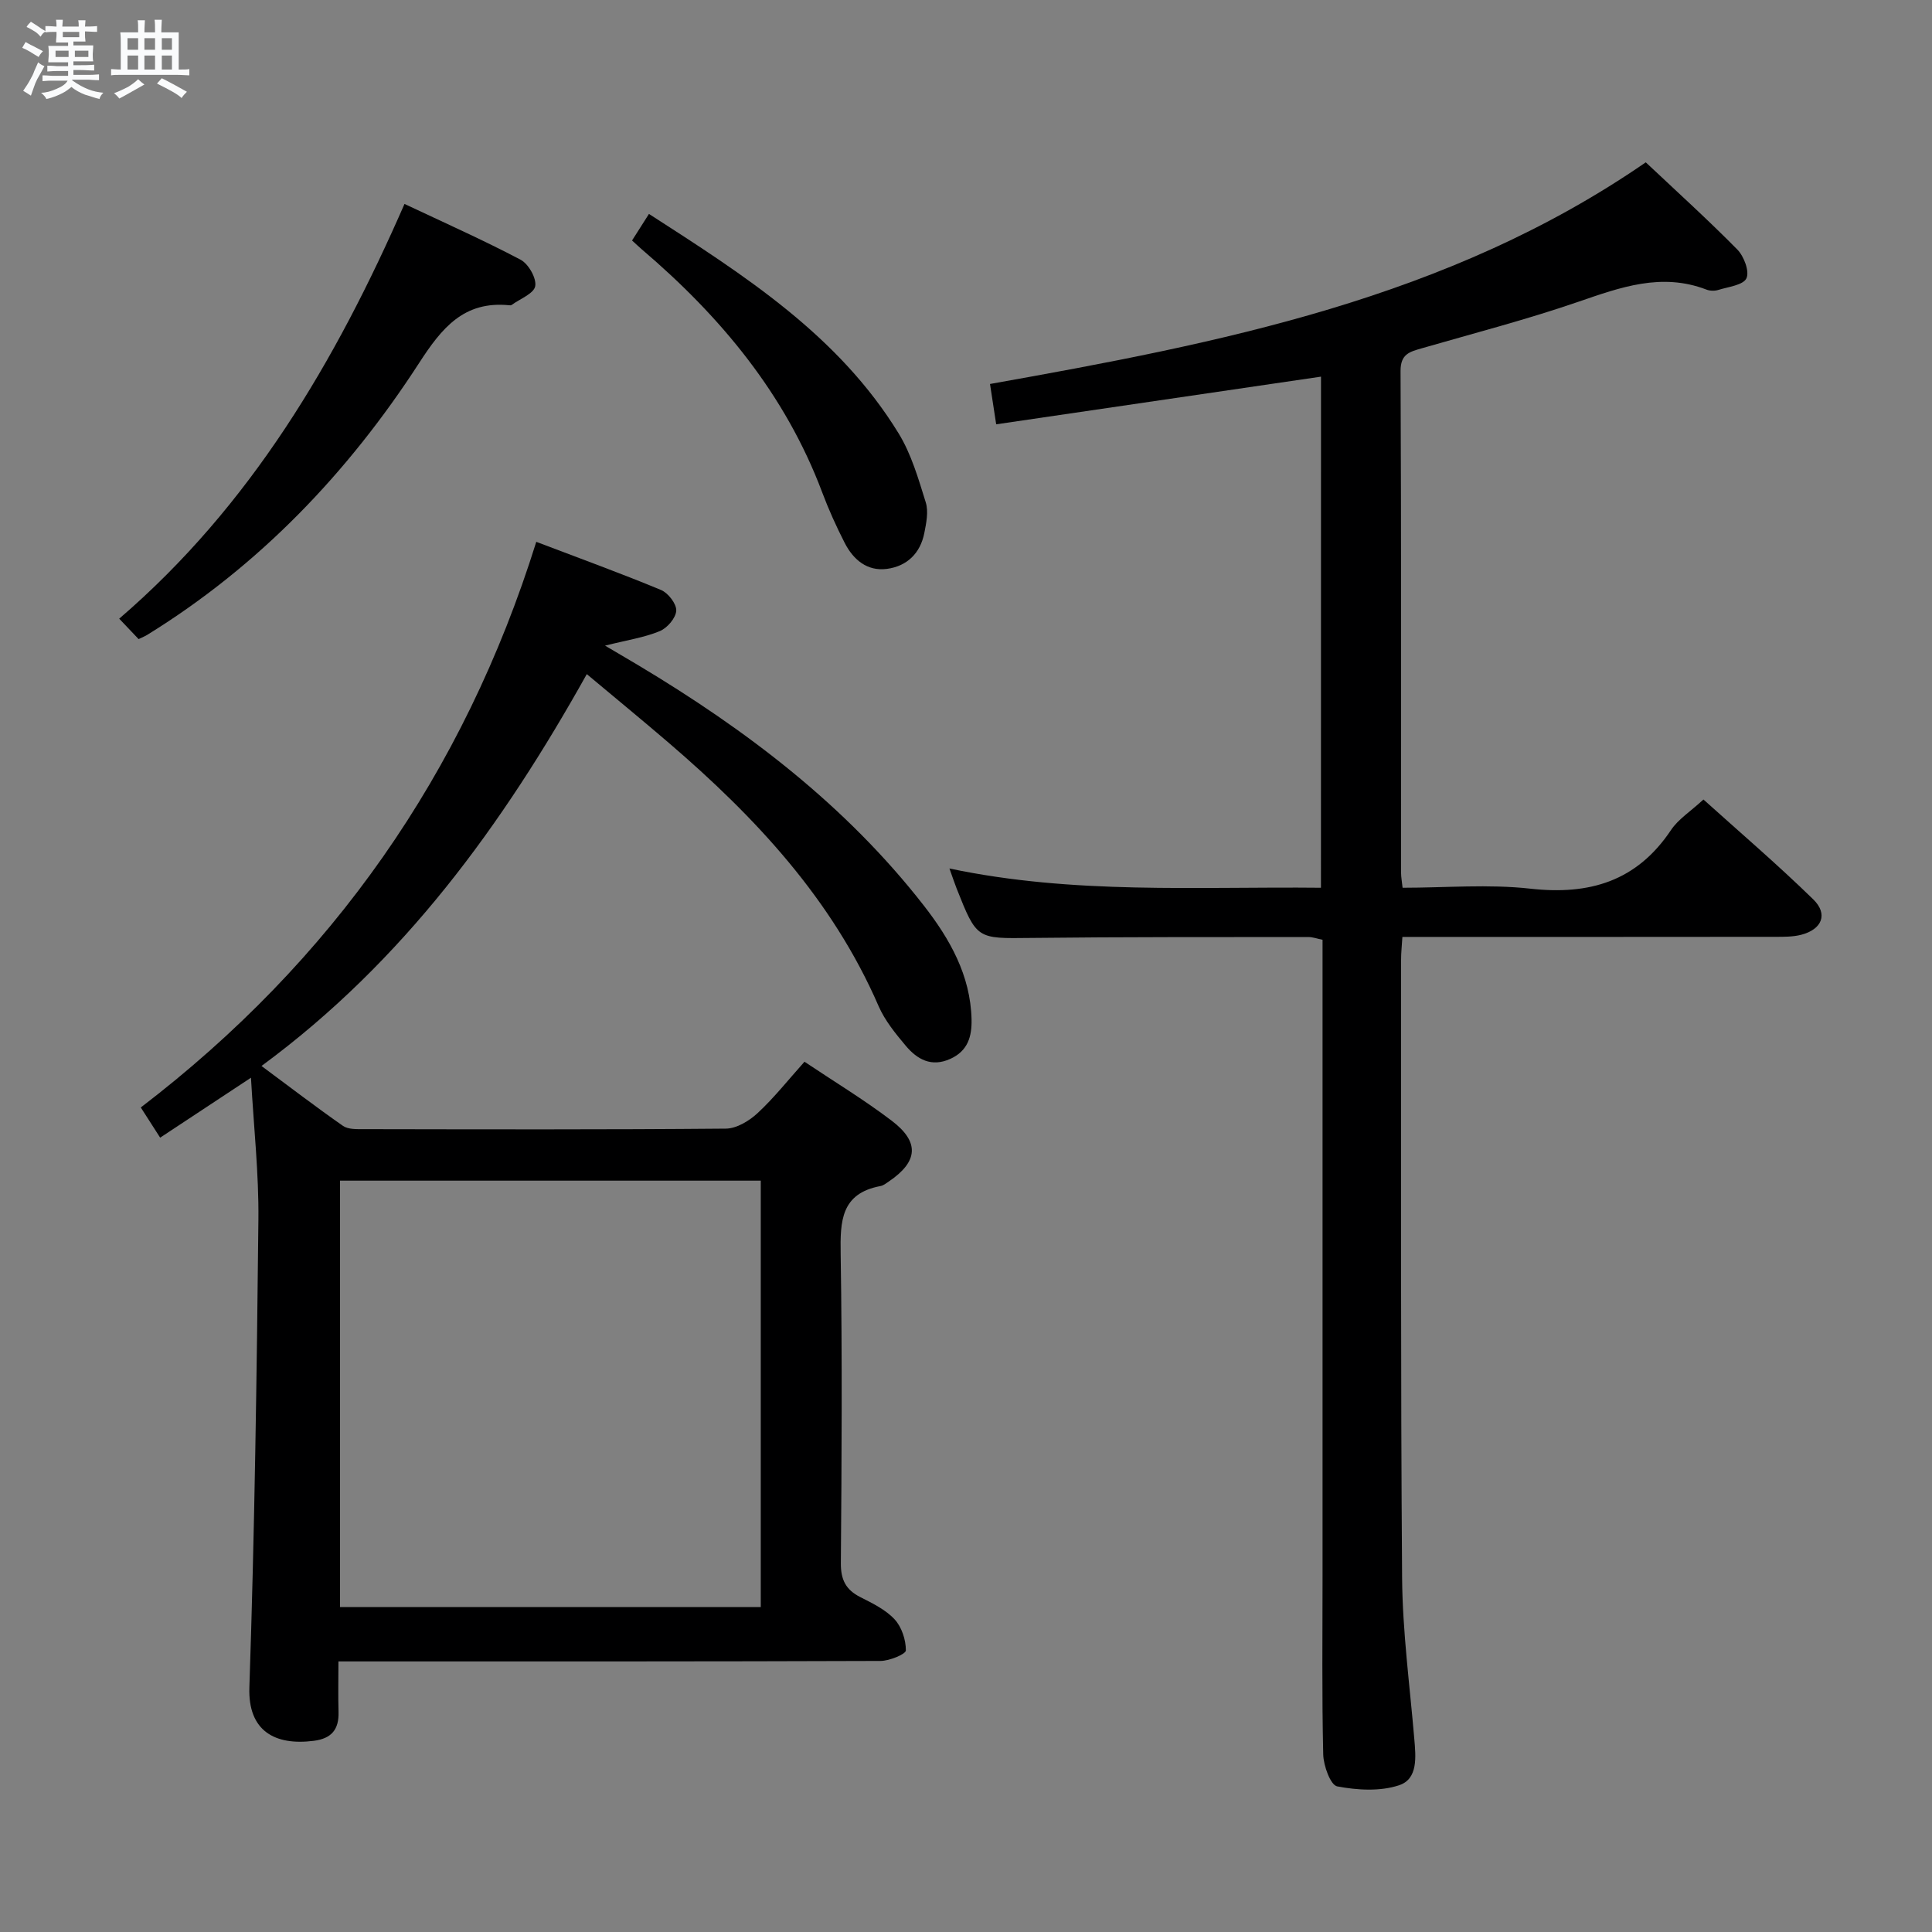 <svg enable-background="new 0 0 400 400" viewBox="0 0 400 400" xmlns="http://www.w3.org/2000/svg"><rect x="0" y="0" width="400" height="400" fill="#808080" stroke="none"/><path d="m6.8 9.5c.6.3 1.3.7 2.1 1.1-.4.4-.7.8-.9 1.2-.7-.4-1.3-.8-1.8-1.1s-1.1-.6-1.6-.8c.2-.4.5-.8.7-1.2.4.2.8.5 1.5.8zm.9 6.9c-.3.6-.5 1.1-.7 1.7s-.4 1.1-.6 1.7c-.6-.4-1.1-.7-1.6-1 .7-1 1.2-1.8 1.5-2.4.3-.5.6-1.1.8-1.7.3-.6.5-1.2.8-1.8.3.3.8.6 1.3.8-.7 1.3-1.2 2.2-1.5 2.7zm.1-11c.4.3 1 .7 1.7 1.1-.5.2-.8.6-1.1 1.1-.5-.6-1-1-1.4-1.2s-.9-.6-1.5-.8c.2-.4.5-.7.9-1.1.5.3.9.6 1.4.9zm10.5 13.1c1 .4 2 .6 3.1.7-.4.4-.7.8-.8 1.3-.9-.2-1.9-.6-3-.9-1-.4-2-.9-2.8-1.6-.5.4-1.1.9-1.9 1.3s-1.9.9-3.3 1.2c-.1-.3-.5-.8-1.1-1.3 1 0 2.1-.3 3.2-.8 1.2-.5 1.9-1 2.3-1.7h-3.2c-.4 0-1 0-2 .1v-1.2c1 0 1.7.1 2 .1h3.3v-1h-2.3c-.2 0-.9 0-2 .1v-1.2c1.2 0 1.9.1 2 .1h2.3v-.8h-4.1c0-.7.1-1.2.1-1.6 0-.5 0-1.1-.1-1.8h4.1v-.7h-2.5c0-.6.1-1.1.1-1.6v-.6h-.5c-.4 0-1 0-1.8.1v-1.3c1.2 0 1.9.1 2.1.1h.2c0-.3 0-.8-.1-1.4h1.4c0 .6-.1 1-.1 1.4h3.4c0-.4 0-.8-.1-1.3h1.5c0 .4-.1.9-.1 1.3.7 0 1.5 0 2.5-.1v1.2c-1 0-1.8-.1-2.5-.1v.6c0 .3 0 .8.1 1.5h-2.5v.8h4.1c0 .7-.1 1.3-.1 1.8s0 1 .1 1.5h-4.1v.8h1.4c.8 0 1.8 0 2.9-.1v1.2c-1 0-1.9-.1-2.8-.1h-1.5v1h3.2c.3 0 1 0 2.1-.1v1.2c-1.1 0-1.8-.1-2.1-.1h-3.4l-.1.1c1.4 1 2.4 1.5 3.4 1.9zm-4.1-6.7v-1.3h-2.7v1.3zm2.2-4.1v-1.1h-3.4v1.1zm1.9 4.1v-1.3h-2.8v1.3z" fill="#fafbfc"/><path d="m37 6.7v2.3 5.4c1 0 1.8 0 2.2-.1v1.3c-.6 0-1.5-.1-2.5-.1h-11.9c-.7 0-1.3 0-1.8.1v-1.3c.5 0 1.1.1 2 .1v-5.2c0-1 0-1.8-.1-2.5h3.7c0-1.3 0-2.1-.1-2.5h1.5c0 .4-.1 1.3-.1 2.5h2.2c0-1.2 0-2.1-.1-2.6h1.5c0 .4-.1 1.3-.1 2.6zm-12.3 13.7c-.3-.4-.7-.8-1.1-1.1 1.1-.4 2.1-.9 2.9-1.3.8-.5 1.5-1 2.1-1.6.4.4.9.8 1.3 1.1-2.5 1.4-4.2 2.4-5.2 2.9zm3.9-10.1v-2.4h-2.2v2.4zm0 4.1v-2.9h-2.2v2.9zm3.5-4.1v-2.4h-2.2v2.4zm0 4.1v-2.9h-2.2v2.9zm.4 2.9 1-1.1c.6.3 1.4.7 2.5 1.3s2 1.1 2.7 1.5c-.4.4-.8.8-1.1 1.3-.8-.8-2.5-1.7-5.1-3zm3.1-7v-2.4h-2.1v2.4zm0 4.1v-2.9h-2.1v2.9z" fill="#fafbfc"/><g fill="#000001"><path d="m111.03 112.18c9.13 3.48 17.56 6.53 25.83 9.97 1.47.61 3.22 2.87 3.15 4.28-.08 1.52-1.87 3.61-3.42 4.24-3.18 1.32-6.7 1.84-11.32 3 2.78 1.64 4.8 2.82 6.81 4.02 22.43 13.42 43.03 29.04 59.22 49.84 5.35 6.88 9.63 14.39 9.85 23.51.08 3.54-.75 6.53-4.38 8.18-3.94 1.79-6.87.11-9.25-2.71-2.12-2.53-4.31-5.21-5.61-8.19-9.59-22.12-25.52-39.14-43.48-54.55-5.42-4.65-10.94-9.18-16.94-14.2-17.45 31.24-37.92 59.47-67.35 81.13 5.95 4.41 11.32 8.53 16.87 12.4 1.07.75 2.84.68 4.29.68 24.99.04 49.99.11 74.98-.11 2.23-.02 4.84-1.6 6.57-3.21 3.4-3.15 6.3-6.83 9.71-10.64 6.07 4.07 12.31 7.84 18.08 12.23 5.82 4.43 5.42 8.47-.61 12.56-.55.37-1.12.84-1.74.95-8.19 1.53-8.35 7.26-8.24 14.05.34 21.32.21 42.65.04 63.98-.03 3.48 1.02 5.56 4.06 7.09 2.51 1.27 5.22 2.59 7.07 4.59 1.47 1.59 2.34 4.25 2.33 6.43 0 .77-3.41 2.18-5.26 2.18-35.66.13-71.31.1-106.97.1-1.49 0-2.98 0-5.25 0 0 3.63-.08 7.05.02 10.47.1 3.62-1.44 5.5-5.14 5.97-7.97 1.02-13.63-1.98-13.32-11.07 1.09-32.26 1.53-64.55 1.87-96.83.1-9.55-.96-19.1-1.54-29.39-6.62 4.37-12.52 8.26-18.8 12.41-1.39-2.17-2.53-3.94-4.01-6.25 39.56-30.25 66.87-69.1 81.88-117.11zm46.48 220.55c0-29.73 0-59.08 0-88.29-29.33 0-58.23 0-87.11 0v88.29z"/><path d="m273.5 77.98c-22.51 3.31-44.76 6.57-67.25 9.87-.55-3.57-.91-5.95-1.28-8.35 47.69-8.5 94.81-17.64 135.77-45.89 6.48 6.1 12.89 11.9 18.95 18.05 1.38 1.4 2.56 4.54 1.89 5.96s-3.75 1.76-5.83 2.41c-.75.23-1.74.21-2.47-.08-9.28-3.56-17.75-.48-26.5 2.53-10.66 3.67-21.61 6.51-32.45 9.64-2.48.72-4.38 1.17-4.36 4.71.16 34.65.1 69.31.11 103.96 0 .8.16 1.6.31 3.01 8.92 0 17.78-.78 26.45.19 12.27 1.37 22.03-1.54 29.11-12.12 1.52-2.28 4.06-3.87 6.73-6.34 7.39 6.66 15.3 13.42 22.73 20.67 3.13 3.05 1.82 6.21-2.47 7.33-1.73.45-3.62.43-5.44.43-23.82.03-47.65.02-71.47.02-1.8 0-3.6 0-5.68 0-.11 1.86-.28 3.31-.27 4.75.02 42.65-.11 85.3.21 127.95.09 11.1 1.58 22.19 2.52 33.28.32 3.75.81 8.32-3.1 9.64-3.92 1.33-8.69 1.04-12.86.25-1.38-.26-2.84-4.29-2.89-6.62-.29-12.32-.14-24.65-.14-36.98 0-41.82 0-83.64 0-125.46 0-1.99 0-3.97 0-6.22-1.11-.22-2.03-.57-2.95-.57-19.16.02-38.32-.03-57.48.19-11.14.13-11.14.33-15.32-10.21-.42-1.07-.78-2.16-1.5-4.17 25.73 5.43 51.19 3.72 76.92 3.99.01-35.55.01-70.6.01-105.82z"/><path d="m83.75 42.22c8.27 3.91 16.29 7.47 24.03 11.55 1.63.86 3.33 3.83 3.03 5.48-.28 1.54-3.15 2.62-4.89 3.89-.12.09-.33.08-.49.06-9.41-.94-13.98 4.73-18.66 11.96-14.71 22.71-33.1 41.98-56.32 56.3-.41.26-.88.43-1.75.86-1.14-1.2-2.34-2.47-4.02-4.23 27.19-23.37 44.78-53.19 59.07-85.87z"/><path d="m130.86 49.79c1.12-1.77 2.16-3.4 3.5-5.5 19.69 12.69 39.22 25.08 51.69 45.44 2.64 4.31 4.1 9.41 5.62 14.29.59 1.9.11 4.27-.3 6.34-.83 4.19-3.59 6.87-7.74 7.42-4.1.54-6.97-1.91-8.75-5.39-1.74-3.4-3.32-6.9-4.66-10.47-7.65-20.35-21.05-36.41-37.36-50.31-.62-.54-1.21-1.1-2-1.82z"/></g></svg>
